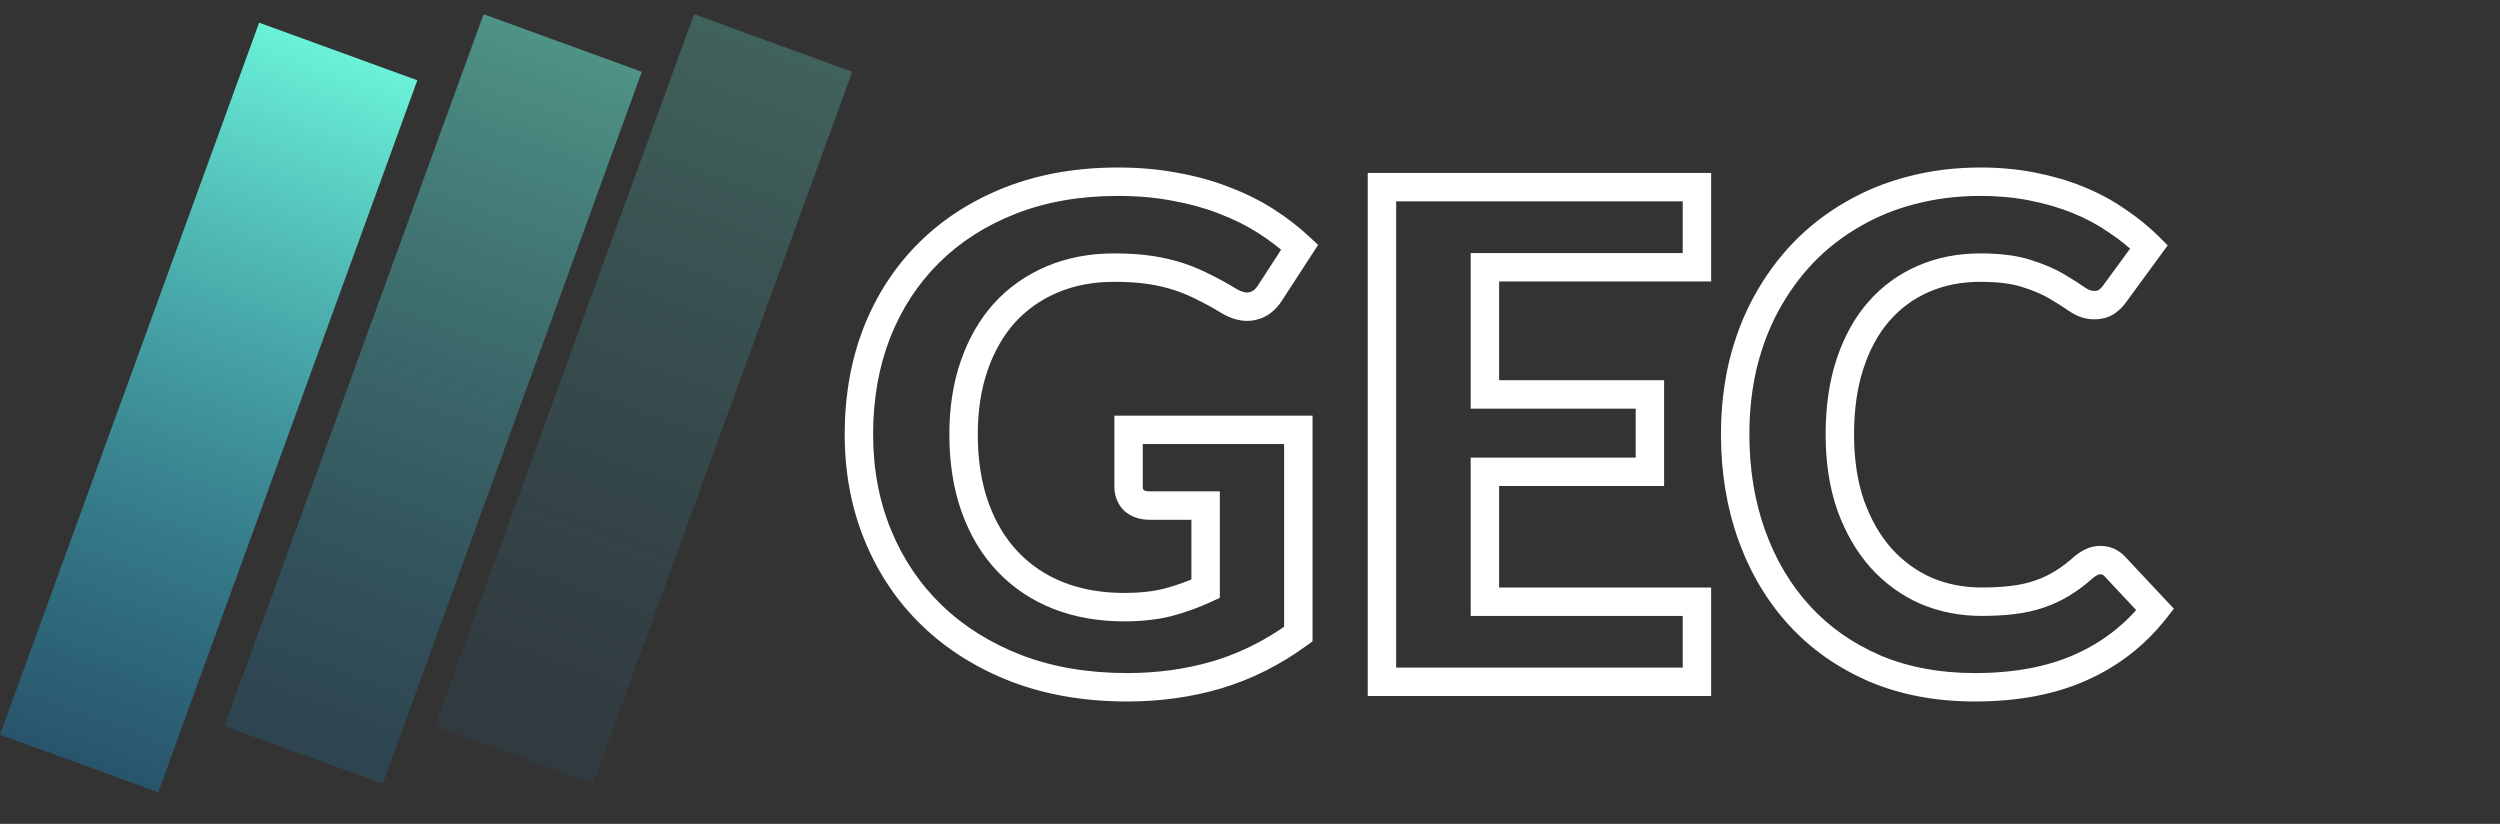 <svg width="176" height="58" viewBox="0 0 176 58" fill="none" xmlns="http://www.w3.org/2000/svg">
<rect x="0" y="0" width="176" height="58" fill="#333333" stroke="none"/>
<rect x="18.243" y="1.597" width="11.853" height="53.34" transform="rotate(20 18.243 1.597)" fill="url(#paint0_linear)"/>
<rect x="48.861" y="1" width="11.853" height="53.34" transform="rotate(20 48.861 1)" fill="url(#paint1_linear)"/>
<rect x="34.045" y="1" width="11.853" height="53.34" transform="rotate(20 34.045 1)" fill="url(#paint2_linear)"/>
<path d="M79.451 30.264V29.264H78.451V30.264H79.451ZM91.403 30.264H92.403V29.264H91.403V30.264ZM91.403 44.64L91.993 45.448L92.403 45.148V44.64H91.403ZM85.715 47.496L85.999 48.455L86.004 48.453L85.715 47.496ZM71.579 47.064L71.219 47.997L71.225 47.999L71.579 47.064ZM65.627 43.344L64.934 44.065L64.934 44.065L65.627 43.344ZM61.811 37.704L62.736 37.323L62.736 37.323L61.811 37.704ZM61.739 23.4L60.81 23.031L60.808 23.037L61.739 23.4ZM65.411 17.784L64.708 17.073L64.708 17.073L65.411 17.784ZM71.147 14.112L70.784 13.18L70.782 13.181L71.147 14.112ZM82.739 13.152L82.55 14.134L82.563 14.136L82.739 13.152ZM86.195 14.112L85.829 15.043L85.841 15.047L86.195 14.112ZM89.099 15.552L89.636 14.708L89.636 14.708L89.099 15.552ZM91.499 17.4L92.338 17.945L92.795 17.241L92.182 16.669L91.499 17.4ZM89.411 20.616L88.573 20.072L88.568 20.079L88.563 20.086L89.411 20.616ZM88.163 21.552L88.377 22.529L88.377 22.529L88.163 21.552ZM86.483 21.168L85.962 22.021L85.966 22.023L86.483 21.168ZM84.779 20.232L84.311 21.116L84.327 21.124L84.343 21.131L84.779 20.232ZM83.027 19.488L83.344 18.539L83.344 18.539L83.027 19.488ZM70.691 22.056L69.95 21.384L69.945 21.391L70.691 22.056ZM68.579 25.752L69.525 26.078L69.525 26.078L68.579 25.752ZM68.651 35.736L67.71 36.073L67.711 36.076L68.651 35.736ZM70.955 39.552L70.232 40.242L70.232 40.242L70.955 39.552ZM74.507 41.928L74.14 42.858L74.143 42.859L74.507 41.928ZM82.211 42.408L82.454 43.378L82.466 43.375L82.211 42.408ZM84.875 41.448L85.296 42.355L85.875 42.087V41.448H84.875ZM84.875 35.592H85.875V34.592H84.875V35.592ZM79.835 35.232L79.128 35.939L79.15 35.961L79.174 35.982L79.835 35.232ZM79.451 31.264H91.403V29.264H79.451V31.264ZM90.403 30.264V44.64H92.403V30.264H90.403ZM90.814 43.832C89.125 45.065 87.33 45.965 85.427 46.539L86.004 48.453C88.133 47.811 90.13 46.807 91.993 45.448L90.814 43.832ZM85.431 46.537C83.53 47.1 81.506 47.384 79.355 47.384V49.384C81.684 49.384 83.9 49.076 85.999 48.455L85.431 46.537ZM79.355 47.384C76.594 47.384 74.125 46.96 71.934 46.129L71.225 47.999C73.674 48.928 76.389 49.384 79.355 49.384V47.384ZM71.94 46.131C69.733 45.279 67.865 44.107 66.32 42.623L64.934 44.065C66.686 45.749 68.786 47.057 71.219 47.997L71.94 46.131ZM66.32 42.623C64.775 41.138 63.581 39.375 62.736 37.323L60.887 38.085C61.834 40.385 63.183 42.382 64.934 44.065L66.32 42.623ZM62.736 37.323C61.894 35.279 61.467 33.034 61.467 30.576H59.467C59.467 33.27 59.936 35.777 60.887 38.085L62.736 37.323ZM61.467 30.576C61.467 28.078 61.873 25.811 62.671 23.763L60.808 23.037C59.91 25.341 59.467 27.858 59.467 30.576H61.467ZM62.669 23.769C63.484 21.715 64.634 19.961 66.115 18.495L64.708 17.073C63.021 18.743 61.722 20.733 60.81 23.031L62.669 23.769ZM66.115 18.495C67.595 17.03 69.389 15.877 71.513 15.043L70.782 13.181C68.425 14.107 66.396 15.402 64.708 17.073L66.115 18.495ZM71.511 15.044C73.635 14.215 76.029 13.792 78.707 13.792V11.792C75.817 11.792 73.172 12.249 70.784 13.18L71.511 15.044ZM78.707 13.792C80.092 13.792 81.372 13.907 82.55 14.134L82.928 12.17C81.61 11.917 80.203 11.792 78.707 11.792V13.792ZM82.563 14.136C83.753 14.35 84.841 14.653 85.829 15.042L86.562 13.182C85.438 12.739 84.222 12.402 82.916 12.168L82.563 14.136ZM85.841 15.047C86.838 15.425 87.745 15.875 88.562 16.396L89.636 14.708C88.694 14.109 87.664 13.599 86.55 13.177L85.841 15.047ZM88.562 16.396C89.394 16.925 90.144 17.503 90.817 18.131L92.182 16.669C91.414 15.953 90.565 15.299 89.636 14.708L88.562 16.396ZM90.661 16.855L88.573 20.072L90.25 21.16L92.338 17.945L90.661 16.855ZM88.563 20.086C88.362 20.407 88.158 20.529 87.95 20.575L88.377 22.529C89.193 22.351 89.82 21.849 90.259 21.146L88.563 20.086ZM87.95 20.575C87.766 20.615 87.469 20.596 87.001 20.312L85.966 22.023C86.713 22.476 87.537 22.713 88.377 22.529L87.95 20.575ZM87.005 20.315C86.404 19.947 85.808 19.62 85.216 19.332L84.343 21.131C84.871 21.388 85.411 21.685 85.962 22.021L87.005 20.315ZM85.247 19.348C84.651 19.033 84.016 18.764 83.344 18.539L82.711 20.437C83.286 20.628 83.819 20.855 84.311 21.116L85.247 19.348ZM83.344 18.539C82.659 18.311 81.923 18.139 81.138 18.019L80.837 19.997C81.524 20.101 82.148 20.249 82.711 20.437L83.344 18.539ZM81.138 18.019C80.34 17.898 79.44 17.84 78.443 17.84V19.84C79.367 19.84 80.163 19.894 80.837 19.997L81.138 18.019ZM78.443 17.84C76.71 17.84 75.11 18.141 73.659 18.76L74.444 20.6C75.616 20.099 76.944 19.84 78.443 19.84V17.84ZM73.659 18.76C72.219 19.375 70.978 20.25 69.95 21.384L71.432 22.727C72.26 21.814 73.26 21.105 74.444 20.6L73.659 18.76ZM69.945 21.391C68.935 22.524 68.168 23.875 67.634 25.426L69.525 26.078C69.983 24.749 70.624 23.636 71.438 22.721L69.945 21.391ZM67.634 25.426C67.096 26.987 66.835 28.707 66.835 30.576H68.835C68.835 28.893 69.07 27.397 69.525 26.078L67.634 25.426ZM66.835 30.576C66.835 32.59 67.121 34.426 67.71 36.073L69.593 35.399C69.094 34.005 68.835 32.402 68.835 30.576H66.835ZM67.711 36.076C68.297 37.696 69.134 39.091 70.232 40.242L71.679 38.862C70.793 37.933 70.094 36.784 69.592 35.396L67.711 36.076ZM70.232 40.242C71.327 41.39 72.633 42.262 74.14 42.858L74.875 40.998C73.63 40.506 72.568 39.794 71.679 38.862L70.232 40.242ZM74.143 42.859C75.666 43.454 77.335 43.744 79.139 43.744V41.744C77.551 41.744 76.133 41.49 74.871 40.997L74.143 42.859ZM79.139 43.744C80.354 43.744 81.462 43.626 82.454 43.378L81.969 41.438C81.169 41.638 80.229 41.744 79.139 41.744V43.744ZM82.466 43.375C83.435 43.12 84.379 42.78 85.296 42.355L84.455 40.541C83.644 40.916 82.811 41.216 81.957 41.441L82.466 43.375ZM85.875 41.448V35.592H83.875V41.448H85.875ZM84.875 34.592H80.939V36.592H84.875V34.592ZM80.939 34.592C80.649 34.592 80.54 34.52 80.497 34.482L79.174 35.982C79.675 36.424 80.302 36.592 80.939 36.592V34.592ZM80.543 34.525C80.486 34.469 80.451 34.409 80.451 34.272H78.451C78.451 34.903 78.672 35.483 79.128 35.939L80.543 34.525ZM80.451 34.272V30.264H78.451V34.272H80.451ZM104.537 18.816V17.816H103.537V18.816H104.537ZM104.537 27.768H103.537V28.768H104.537V27.768ZM116.153 27.768H117.153V26.768H116.153V27.768ZM116.153 33.216V34.216H117.153V33.216H116.153ZM104.537 33.216V32.216H103.537V33.216H104.537ZM104.537 42.36H103.537V43.36H104.537V42.36ZM119.465 42.36H120.465V41.36H119.465V42.36ZM119.465 48V49H120.465V48H119.465ZM97.289 48H96.289V49H97.289V48ZM97.289 13.176V12.176H96.289V13.176H97.289ZM119.465 13.176H120.465V12.176H119.465V13.176ZM119.465 18.816V19.816H120.465V18.816H119.465ZM103.537 18.816V27.768H105.537V18.816H103.537ZM104.537 28.768H116.153V26.768H104.537V28.768ZM115.153 27.768V33.216H117.153V27.768H115.153ZM116.153 32.216H104.537V34.216H116.153V32.216ZM103.537 33.216V42.36H105.537V33.216H103.537ZM104.537 43.36H119.465V41.36H104.537V43.36ZM118.465 42.36V48H120.465V42.36H118.465ZM119.465 47H97.289V49H119.465V47ZM98.289 48V13.176H96.289V48H98.289ZM97.289 14.176H119.465V12.176H97.289V14.176ZM118.465 13.176V18.816H120.465V13.176H118.465ZM119.465 17.816H104.537V19.816H119.465V17.816ZM148.868 39.864L149.598 39.18L149.595 39.177L148.868 39.864ZM151.724 42.912L152.51 43.53L153.041 42.855L152.454 42.228L151.724 42.912ZM146.468 46.992L146.063 46.078L146.061 46.079L146.468 46.992ZM131.996 47.064L131.6 47.982L131.606 47.985L131.996 47.064ZM126.692 43.344L127.428 42.667L127.428 42.667L126.692 43.344ZM123.332 37.704L124.273 37.365L124.273 37.365L123.332 37.704ZM122.708 25.656L121.737 25.418L121.735 25.425L122.708 25.656ZM124.364 21.336L125.241 21.817L125.241 21.817L124.364 21.336ZM126.956 17.784L126.238 17.088L126.233 17.093L126.956 17.784ZM130.412 15.096L130.91 15.963L130.919 15.958L130.412 15.096ZM134.588 13.392L134.835 14.361L134.842 14.359L134.588 13.392ZM143.06 13.128L142.867 14.109L142.869 14.11L143.06 13.128ZM146.276 14.064L145.902 14.991L145.902 14.991L146.276 14.064ZM149.012 15.528L148.443 16.35L148.452 16.356L148.461 16.363L149.012 15.528ZM151.292 17.376L152.099 17.967L152.605 17.275L151.999 16.669L151.292 17.376ZM148.868 20.688L148.061 20.097L148.053 20.108L148.046 20.119L148.868 20.688ZM148.316 21.24L147.735 20.426L147.735 20.426L148.316 21.24ZM146.228 21.072L145.65 21.888L145.658 21.893L145.666 21.899L146.228 21.072ZM144.788 20.16L144.273 21.018L144.284 21.024L144.788 20.16ZM142.652 19.248L142.347 20.2L142.352 20.202L142.652 19.248ZM135.404 19.632L135.802 20.549L135.802 20.549L135.404 19.632ZM132.26 21.936L131.507 21.278L131.506 21.279L132.26 21.936ZM130.244 25.608L131.194 25.921L131.194 25.921L130.244 25.608ZM130.292 35.592L129.347 35.92L129.352 35.933L130.292 35.592ZM132.428 39.288L131.681 39.952L131.686 39.959L132.428 39.288ZM135.596 41.592L135.193 42.507L135.201 42.511L135.208 42.514L135.596 41.592ZM141.692 42.24L141.574 41.247L141.571 41.247L141.692 42.24ZM143.54 41.832L143.224 40.883L143.216 40.886L143.54 41.832ZM145.148 41.088L144.637 40.228L144.625 40.235L145.148 41.088ZM146.684 39.936L146.051 39.162L146.031 39.178L146.012 39.195L146.684 39.936ZM147.236 39.576L147.683 40.47L147.683 40.47L147.236 39.576ZM147.86 40.432C147.988 40.432 148.06 40.465 148.141 40.551L149.595 39.177C149.132 38.687 148.532 38.432 147.86 38.432V40.432ZM148.138 40.548L150.994 43.596L152.454 42.228L149.598 39.18L148.138 40.548ZM150.938 42.294C149.631 43.957 148.011 45.215 146.063 46.078L146.873 47.906C149.117 46.913 151.001 45.451 152.51 43.53L150.938 42.294ZM146.061 46.079C144.138 46.937 141.803 47.384 139.028 47.384V49.384C142.013 49.384 144.638 48.903 146.875 47.905L146.061 46.079ZM139.028 47.384C136.533 47.384 134.325 46.963 132.386 46.143L131.606 47.985C133.827 48.925 136.307 49.384 139.028 49.384V47.384ZM132.392 46.146C130.434 45.302 128.784 44.142 127.428 42.667L125.956 44.021C127.512 45.714 129.398 47.034 131.6 47.982L132.392 46.146ZM127.428 42.667C126.069 41.188 125.015 39.425 124.273 37.365L122.391 38.043C123.217 40.334 124.403 42.332 125.956 44.021L127.428 42.667ZM124.273 37.365C123.532 35.309 123.156 33.05 123.156 30.576H121.156C121.156 33.255 121.564 35.747 122.391 38.043L124.273 37.365ZM123.156 30.576C123.156 28.919 123.332 27.357 123.681 25.887L121.735 25.425C121.348 27.059 121.156 28.777 121.156 30.576H123.156ZM123.679 25.894C124.044 24.404 124.566 23.047 125.241 21.817L123.487 20.855C122.722 22.249 122.14 23.772 121.737 25.418L123.679 25.894ZM125.241 21.817C125.92 20.579 126.733 19.466 127.679 18.474L126.233 17.093C125.163 18.214 124.248 19.469 123.487 20.855L125.241 21.817ZM127.674 18.48C128.633 17.491 129.711 16.653 130.91 15.963L129.914 14.229C128.553 15.011 127.327 15.965 126.238 17.088L127.674 18.48ZM130.919 15.958C132.114 15.256 133.418 14.723 134.835 14.361L134.341 12.423C132.75 12.829 131.27 13.432 129.905 14.234L130.919 15.958ZM134.842 14.359C136.272 13.983 137.802 13.792 139.436 13.792V11.792C137.646 11.792 135.944 12.001 134.334 12.425L134.842 14.359ZM139.436 13.792C140.658 13.792 141.801 13.899 142.867 14.109L143.253 12.147C142.047 11.909 140.774 11.792 139.436 11.792V13.792ZM142.869 14.11C143.964 14.323 144.975 14.617 145.902 14.991L146.65 13.137C145.593 12.71 144.46 12.381 143.251 12.146L142.869 14.11ZM145.902 14.991C146.829 15.365 147.675 15.819 148.443 16.35L149.581 14.706C148.685 14.085 147.707 13.563 146.65 13.137L145.902 14.991ZM148.461 16.363C149.257 16.888 149.964 17.462 150.585 18.083L151.999 16.669C151.276 15.946 150.463 15.288 149.563 14.694L148.461 16.363ZM150.485 16.785L148.061 20.097L149.675 21.279L152.099 17.967L150.485 16.785ZM148.046 20.119C147.973 20.224 147.873 20.327 147.735 20.426L148.897 22.054C149.207 21.833 149.475 21.568 149.69 21.257L148.046 20.119ZM147.735 20.426C147.734 20.427 147.717 20.439 147.666 20.453C147.613 20.467 147.528 20.48 147.404 20.48V22.48C147.916 22.48 148.448 22.374 148.897 22.054L147.735 20.426ZM147.404 20.48C147.267 20.48 147.068 20.434 146.79 20.245L145.666 21.899C146.188 22.254 146.773 22.48 147.404 22.48V20.48ZM146.806 20.256C146.39 19.962 145.884 19.642 145.292 19.296L144.284 21.024C144.844 21.351 145.298 21.638 145.65 21.888L146.806 20.256ZM145.302 19.302C144.655 18.914 143.865 18.581 142.952 18.294L142.352 20.202C143.167 20.459 143.801 20.734 144.274 21.017L145.302 19.302ZM142.957 18.296C141.976 17.981 140.783 17.84 139.412 17.84V19.84C140.665 19.84 141.632 19.971 142.347 20.2L142.957 18.296ZM139.412 17.84C137.833 17.84 136.359 18.127 135.006 18.715L135.802 20.549C136.881 20.081 138.079 19.84 139.412 19.84V17.84ZM135.006 18.715C133.652 19.302 132.483 20.16 131.507 21.278L133.013 22.594C133.797 21.696 134.724 21.018 135.802 20.549L135.006 18.715ZM131.506 21.279C130.541 22.387 129.809 23.733 129.294 25.295L131.194 25.921C131.639 24.571 132.251 23.469 133.014 22.593L131.506 21.279ZM129.294 25.295C128.775 26.871 128.524 28.635 128.524 30.576H130.524C130.524 28.805 130.753 27.257 131.194 25.921L129.294 25.295ZM128.524 30.576C128.524 32.538 128.792 34.324 129.348 35.92L131.236 35.264C130.768 33.916 130.524 32.358 130.524 30.576H128.524ZM129.352 35.933C129.917 37.49 130.689 38.837 131.681 39.952L133.175 38.624C132.375 37.723 131.723 36.605 131.232 35.251L129.352 35.933ZM131.686 39.959C132.689 41.067 133.86 41.92 135.193 42.507L135.999 40.677C134.932 40.208 133.991 39.525 133.17 38.617L131.686 39.959ZM135.208 42.514C136.552 43.08 137.981 43.36 139.484 43.36V41.36C138.235 41.36 137.072 41.128 135.984 40.67L135.208 42.514ZM139.484 43.36C140.331 43.36 141.109 43.319 141.813 43.233L141.571 41.247C140.963 41.322 140.269 41.36 139.484 41.36V43.36ZM141.81 43.233C142.543 43.146 143.229 42.996 143.864 42.778L143.216 40.886C142.731 41.052 142.185 41.174 141.574 41.247L141.81 43.233ZM143.856 42.781C144.501 42.566 145.107 42.286 145.671 41.941L144.625 40.235C144.197 40.498 143.731 40.714 143.224 40.883L143.856 42.781ZM145.659 41.948C146.236 41.605 146.802 41.179 147.356 40.677L146.012 39.195C145.542 39.621 145.084 39.963 144.637 40.228L145.659 41.948ZM147.317 40.71C147.439 40.61 147.561 40.531 147.683 40.47L146.789 38.682C146.527 38.813 146.281 38.974 146.051 39.162L147.317 40.71ZM147.683 40.47C147.73 40.447 147.784 40.432 147.86 40.432V38.432C147.488 38.432 147.126 38.513 146.789 38.682L147.683 40.47Z" fill="white"/>
<defs>
<linearGradient id="paint0_linear" x1="24.17" y1="1.597" x2="24.17" y2="54.937" gradientUnits="userSpaceOnUse">
<stop stop-color="#6AF2D8"/>
<stop offset="1" stop-color="#1E77A5" stop-opacity="0.5"/>
</linearGradient>
<linearGradient id="paint1_linear" x1="54.788" y1="1" x2="54.788" y2="54.34" gradientUnits="userSpaceOnUse">
<stop stop-color="#6AF2D8" stop-opacity="0.25"/>
<stop offset="1" stop-color="#1E77A5" stop-opacity="0.1"/>
</linearGradient>
<linearGradient id="paint2_linear" x1="39.971" y1="1" x2="39.971" y2="54.34" gradientUnits="userSpaceOnUse">
<stop stop-color="#6AF2D8" stop-opacity="0.5"/>
<stop offset="1" stop-color="#1E77A5" stop-opacity="0.25"/>
</linearGradient>
</defs>
</svg>
